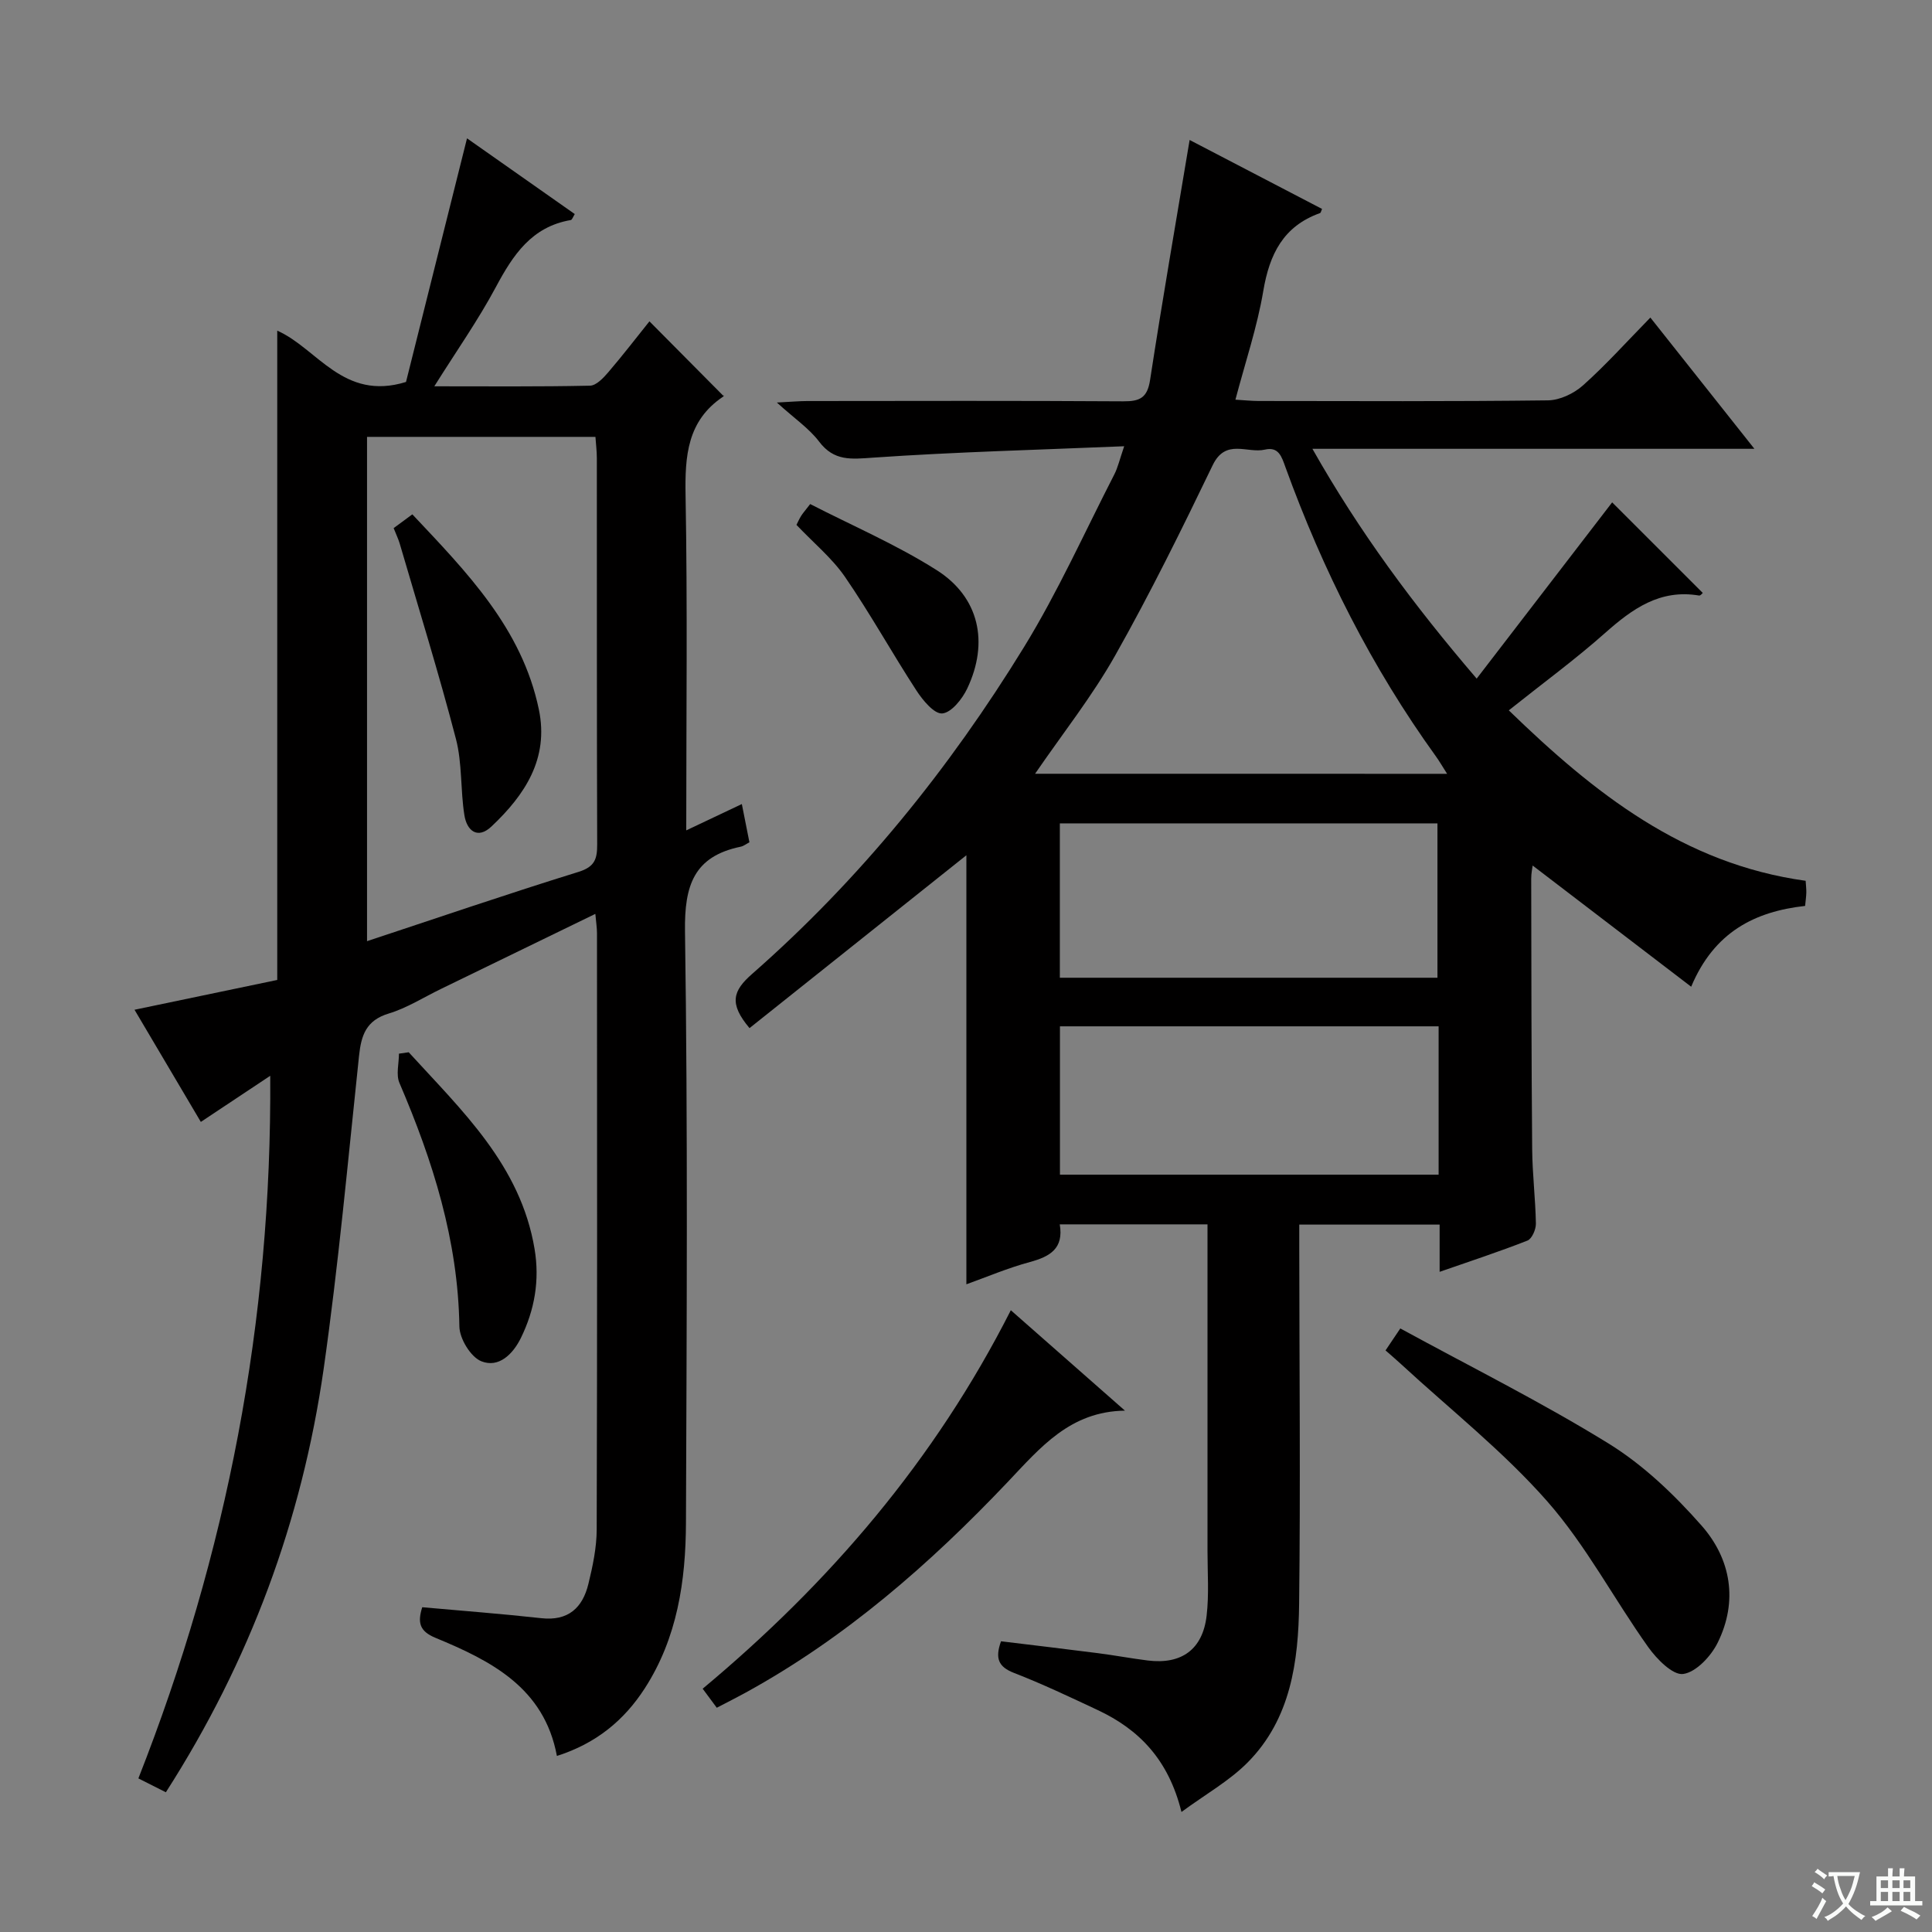 <svg enable-background="new 0 0 400 400" viewBox="0 0 400 400" xmlns="http://www.w3.org/2000/svg"><rect x="0" y="0" width="400" height="400" fill="#808080" stroke="none"/><path d="m377.9 391.2c-.2.3-.4.5-.6.8-.7-.6-1.4-1-2.2-1.5.2-.3.4-.5.5-.8.6.4 1.4.8 2.3 1.5zm-1.8 6.1c-.2-.2-.5-.4-.9-.6.4-.6.8-1.2 1.2-1.9s.7-1.3.9-1.9c.3.3.5.5.8.7-.7 1.3-1.4 2.6-2 3.7zm2.2-9c-.3.3-.5.5-.6.8-.6-.6-1.3-1.1-2-1.5.3-.3.5-.5.6-.7.6.5 1.3.9 2 1.4zm.3.2v-.9h2 4.5c-.3 1.3-.6 2.5-1 3.6s-.9 2.1-1.4 3c.4.5 1 1 1.6 1.4s1.2.8 1.9 1.1c-.3.2-.5.4-.8.8-.4-.3-1-.7-1.6-1.2s-1.2-1.1-1.6-1.6c-.5.6-1.1 1.1-1.7 1.6s-1.4.9-2.1 1.4c-.1-.3-.3-.5-.7-.8.6-.2 1.2-.5 1.9-1s1.4-1.1 2-1.8c-.5-.8-.9-1.6-1.2-2.5s-.6-2-.8-3.2c-.4.1-.7.1-1 .1zm2.5 2.7c.3 1 .7 1.7 1 2.2.3-.5.6-1.1 1-2s.6-1.9.9-3h-3.2-.4c.1.9.3 1.8.7 2.8z" fill="#fafbfa"/><path d="m396.5 388.5v1.5 3.6h1.5v.9c-.4 0-1 0-1.7 0h-7.9c-.5 0-.9 0-1.2 0v-.9h1.3v-3.5c0-.7 0-1.2 0-1.6h2.4c0-.8 0-1.4 0-1.7h1c0 .3-.1.8-.1 1.7h1.5c0-.8 0-1.4 0-1.7h1c0 .3-.1.9-.1 1.7zm-8.2 9.2c-.2-.3-.5-.5-.8-.8.8-.3 1.4-.6 1.9-.9s1-.7 1.4-1.1c.3.3.6.5.9.8-1.6 1-2.8 1.6-3.4 2zm2.6-6.8v-1.6h-1.5v1.6zm0 2.7v-1.9h-1.5v1.9zm2.4-2.7v-1.6h-1.5v1.6zm0 2.7v-1.9h-1.5v1.9zm.2 2 .7-.8c.4.2.9.5 1.6.8s1.3.7 1.8 1c-.3.3-.5.5-.8.8-.4-.3-1.5-1-3.3-1.8zm2-4.7v-1.6h-1.4v1.6zm0 2.7v-1.9h-1.4v1.9z" fill="#fafbfa"/><g fill="#010000"><path d="m373.84 182.36c.05.84.15 1.64.14 2.43-.02.81-.14 1.62-.25 2.77-10.4 1.16-18.83 5.38-23.59 16.73-11.2-8.56-21.96-16.79-32.82-25.09-.05.42-.3 1.57-.3 2.72.03 18.66.04 37.32.2 55.98.04 5.15.68 10.29.77 15.44.02 1.2-.82 3.14-1.75 3.51-5.82 2.29-11.78 4.24-18.18 6.47 0-3.52 0-6.48 0-9.78-9.73 0-19.12 0-29.06 0v5.5c.02 24.33.26 48.65-.03 72.98-.14 11.91-1.7 23.82-10.63 32.85-3.82 3.86-8.75 6.61-13.73 10.28-2.68-10.85-8.78-17.08-17.34-21.1-5.72-2.68-11.43-5.4-17.31-7.68-3.26-1.26-3.98-3.02-2.71-6.56 6.66.81 13.36 1.6 20.06 2.46 3.46.44 6.88 1.09 10.34 1.52 6.97.86 11.36-2.29 12.17-9.29.51-4.4.18-8.9.18-13.36.01-20.66 0-41.32 0-61.98 0-1.79 0-3.59 0-5.67-10.37 0-20.27 0-30.59 0 .86 5.01-2.03 6.67-6.15 7.79-4.62 1.25-9.06 3.14-13.18 4.62 0-30.13 0-60.13 0-88.83-14.52 11.57-29.73 23.69-44.9 35.79-4.3-5.1-3.46-7.72.55-11.23 22.3-19.57 40.82-42.47 56.3-67.69 7.01-11.42 12.54-23.77 18.68-35.72.73-1.43 1.09-3.05 2.04-5.83-17.86.75-34.95 1.18-51.98 2.36-4.55.32-8.09.77-11.19-3.33-2.07-2.73-5.07-4.75-8.74-8.08 3.15-.16 4.7-.31 6.25-.31 21.83-.02 43.65-.08 65.48.06 3.41.02 4.97-.71 5.54-4.41 2.53-16.48 5.39-32.91 8.19-49.7 8.67 4.52 18.04 9.39 27.42 14.28-.18.37-.24.79-.43.86-7.6 2.71-10.46 8.52-11.74 16.12-1.26 7.47-3.72 14.74-5.77 22.51 1.86.11 3.29.26 4.72.27 19.99.02 39.99.12 59.98-.13 2.46-.03 5.37-1.41 7.25-3.09 4.71-4.2 8.95-8.93 13.96-14.05 7.19 9.07 14.11 17.8 21.54 27.17-30.71 0-60.61 0-91.51 0 9.74 17.22 20.94 32.32 34.01 47.58 9.63-12.53 18.98-24.69 28.05-36.49 5.81 5.81 12.25 12.24 18.76 18.75-.06.04-.46.59-.76.54-8.08-1.37-13.8 2.73-19.46 7.75-6.2 5.5-12.92 10.42-19.94 16.02 17.67 17.14 36.16 31.79 61.46 35.29zm-74.23-22.15c-1.07-1.68-1.64-2.67-2.31-3.6-13.31-18.44-23.42-38.54-31.16-59.88-.78-2.16-1.39-4.31-4.27-3.64-3.63.84-8.09-2.38-10.79 3.21-6.41 13.3-12.95 26.57-20.2 39.42-4.78 8.47-10.9 16.19-16.58 24.48 28.11.01 56.27.01 85.31.01zm-80.18 42.22h78.18c0-10.97 0-21.55 0-31.96-26.29 0-52.19 0-78.18 0zm78.42 10.06c-26.39 0-52.26 0-78.4 0v30.71h78.4c0-10.36 0-20.32 0-30.71z"/><path d="m34.34 371.07c-2.01-1.01-3.61-1.82-5.69-2.87 18.33-46.56 27.64-94.69 27.3-145.47-4.74 3.15-9.3 6.18-14.37 9.55-4.49-7.6-9.01-15.23-13.73-23.22 10.14-2.11 19.94-4.16 29.55-6.17 0-45.16 0-89.73 0-134.43 8.28 3.64 13.65 14.65 26.66 10.62 4.04-16.14 8.29-33.11 12.63-50.44 7.3 5.13 14.74 10.36 22.31 15.68-.35.54-.54 1.19-.83 1.24-8.1 1.38-11.95 7.22-15.51 13.88-3.66 6.84-8.15 13.22-12.74 20.54 11.13 0 21.69.1 32.24-.13 1.29-.03 2.76-1.59 3.77-2.77 3-3.5 5.81-7.16 8.53-10.55 5.22 5.26 10.11 10.2 15.34 15.46.09-.49.14-.02-.04.1-7.49 5-7.97 12.31-7.82 20.51.41 22.81.14 45.63.14 69.32 4.05-1.92 7.57-3.58 11.51-5.45.55 2.77 1.04 5.26 1.57 7.92-.69.36-1.22.79-1.81.91-9.69 2.01-11.66 8-11.53 17.48.6 40.81.35 81.63.2 122.45-.04 12.06-1.79 23.89-8.53 34.33-4.27 6.61-10.05 11.4-18.19 13.99-2.63-14.15-13.63-19.69-25.15-24.46-3.3-1.36-3.73-3.16-2.73-6.33 8.22.74 16.45 1.36 24.66 2.27 5.57.62 8.54-2.16 9.74-7.09.9-3.69 1.71-7.52 1.72-11.28.12-41.15.08-82.3.06-123.46 0-1.12-.19-2.25-.34-3.99-10.93 5.32-21.45 10.43-31.97 15.54-3.59 1.74-7.04 3.95-10.81 5.09-4.71 1.42-5.7 4.53-6.15 8.8-2.29 21.63-4.26 43.31-7.33 64.84-4.5 31.29-15.24 60.42-32.66 87.59zm41.65-176.21c14.51-4.8 29.09-9.79 43.8-14.35 3.37-1.05 3.86-2.69 3.85-5.7-.09-26.65-.05-53.3-.07-79.94 0-1.46-.19-2.92-.29-4.42-15.71 0-31.08 0-47.29 0z"/><path d="m148.4 353.57c-1.01-1.37-1.86-2.51-2.92-3.94 26.29-21.93 48.04-47.27 63.8-78.36 8.13 7.15 15.88 13.97 23.63 20.79-11.36.15-17.51 7.64-24.29 14.79-16.09 16.96-33.62 32.27-54.28 43.61-1.88 1.03-3.79 1.99-5.94 3.11z"/><path d="m286.86 279.59c.98-1.46 1.71-2.55 3.06-4.55 14.5 7.92 29.21 15.24 43.14 23.84 7.2 4.45 13.63 10.61 19.26 17.01 6.07 6.91 7.55 15.62 3.31 24.21-1.38 2.8-4.47 6.11-7.15 6.48-2.15.29-5.46-3.08-7.23-5.56-7.11-9.99-12.89-21.07-20.92-30.2-9.07-10.31-20.04-18.97-30.19-28.33-.97-.91-1.99-1.76-3.28-2.9z"/><path d="m84.62 217.86c11 12.07 23.16 23.37 26.06 40.74 1.08 6.48.01 12.59-2.83 18.4-1.65 3.36-4.59 6.29-8.21 4.83-2.19-.89-4.49-4.67-4.53-7.19-.27-17.82-5.49-34.29-12.41-50.43-.74-1.72-.1-4.03-.1-6.06.67-.09 1.34-.19 2.02-.29z"/><path d="m164.9 108.67c.2-.38.52-1.13.94-1.82.34-.55.78-1.04 1.9-2.49 8.72 4.48 17.88 8.41 26.19 13.68 8.83 5.6 10.85 14.98 6.32 24.52-1.03 2.17-3.27 4.98-5.16 5.15-1.66.15-4.04-2.72-5.35-4.74-5.06-7.77-9.55-15.91-14.8-23.54-2.69-3.9-6.51-7.03-10.04-10.76z"/><path d="m81.5 109.34c1.36-1 2.4-1.77 3.87-2.85 11.28 11.98 22.7 23.6 26.2 40.42 2.11 10.17-2.91 17.68-9.8 24.19-2.93 2.77-5.12.84-5.62-2.31-.84-5.23-.43-10.72-1.75-15.79-3.54-13.58-7.71-27-11.65-40.48-.29-.95-.72-1.85-1.25-3.18z"/></g></svg>